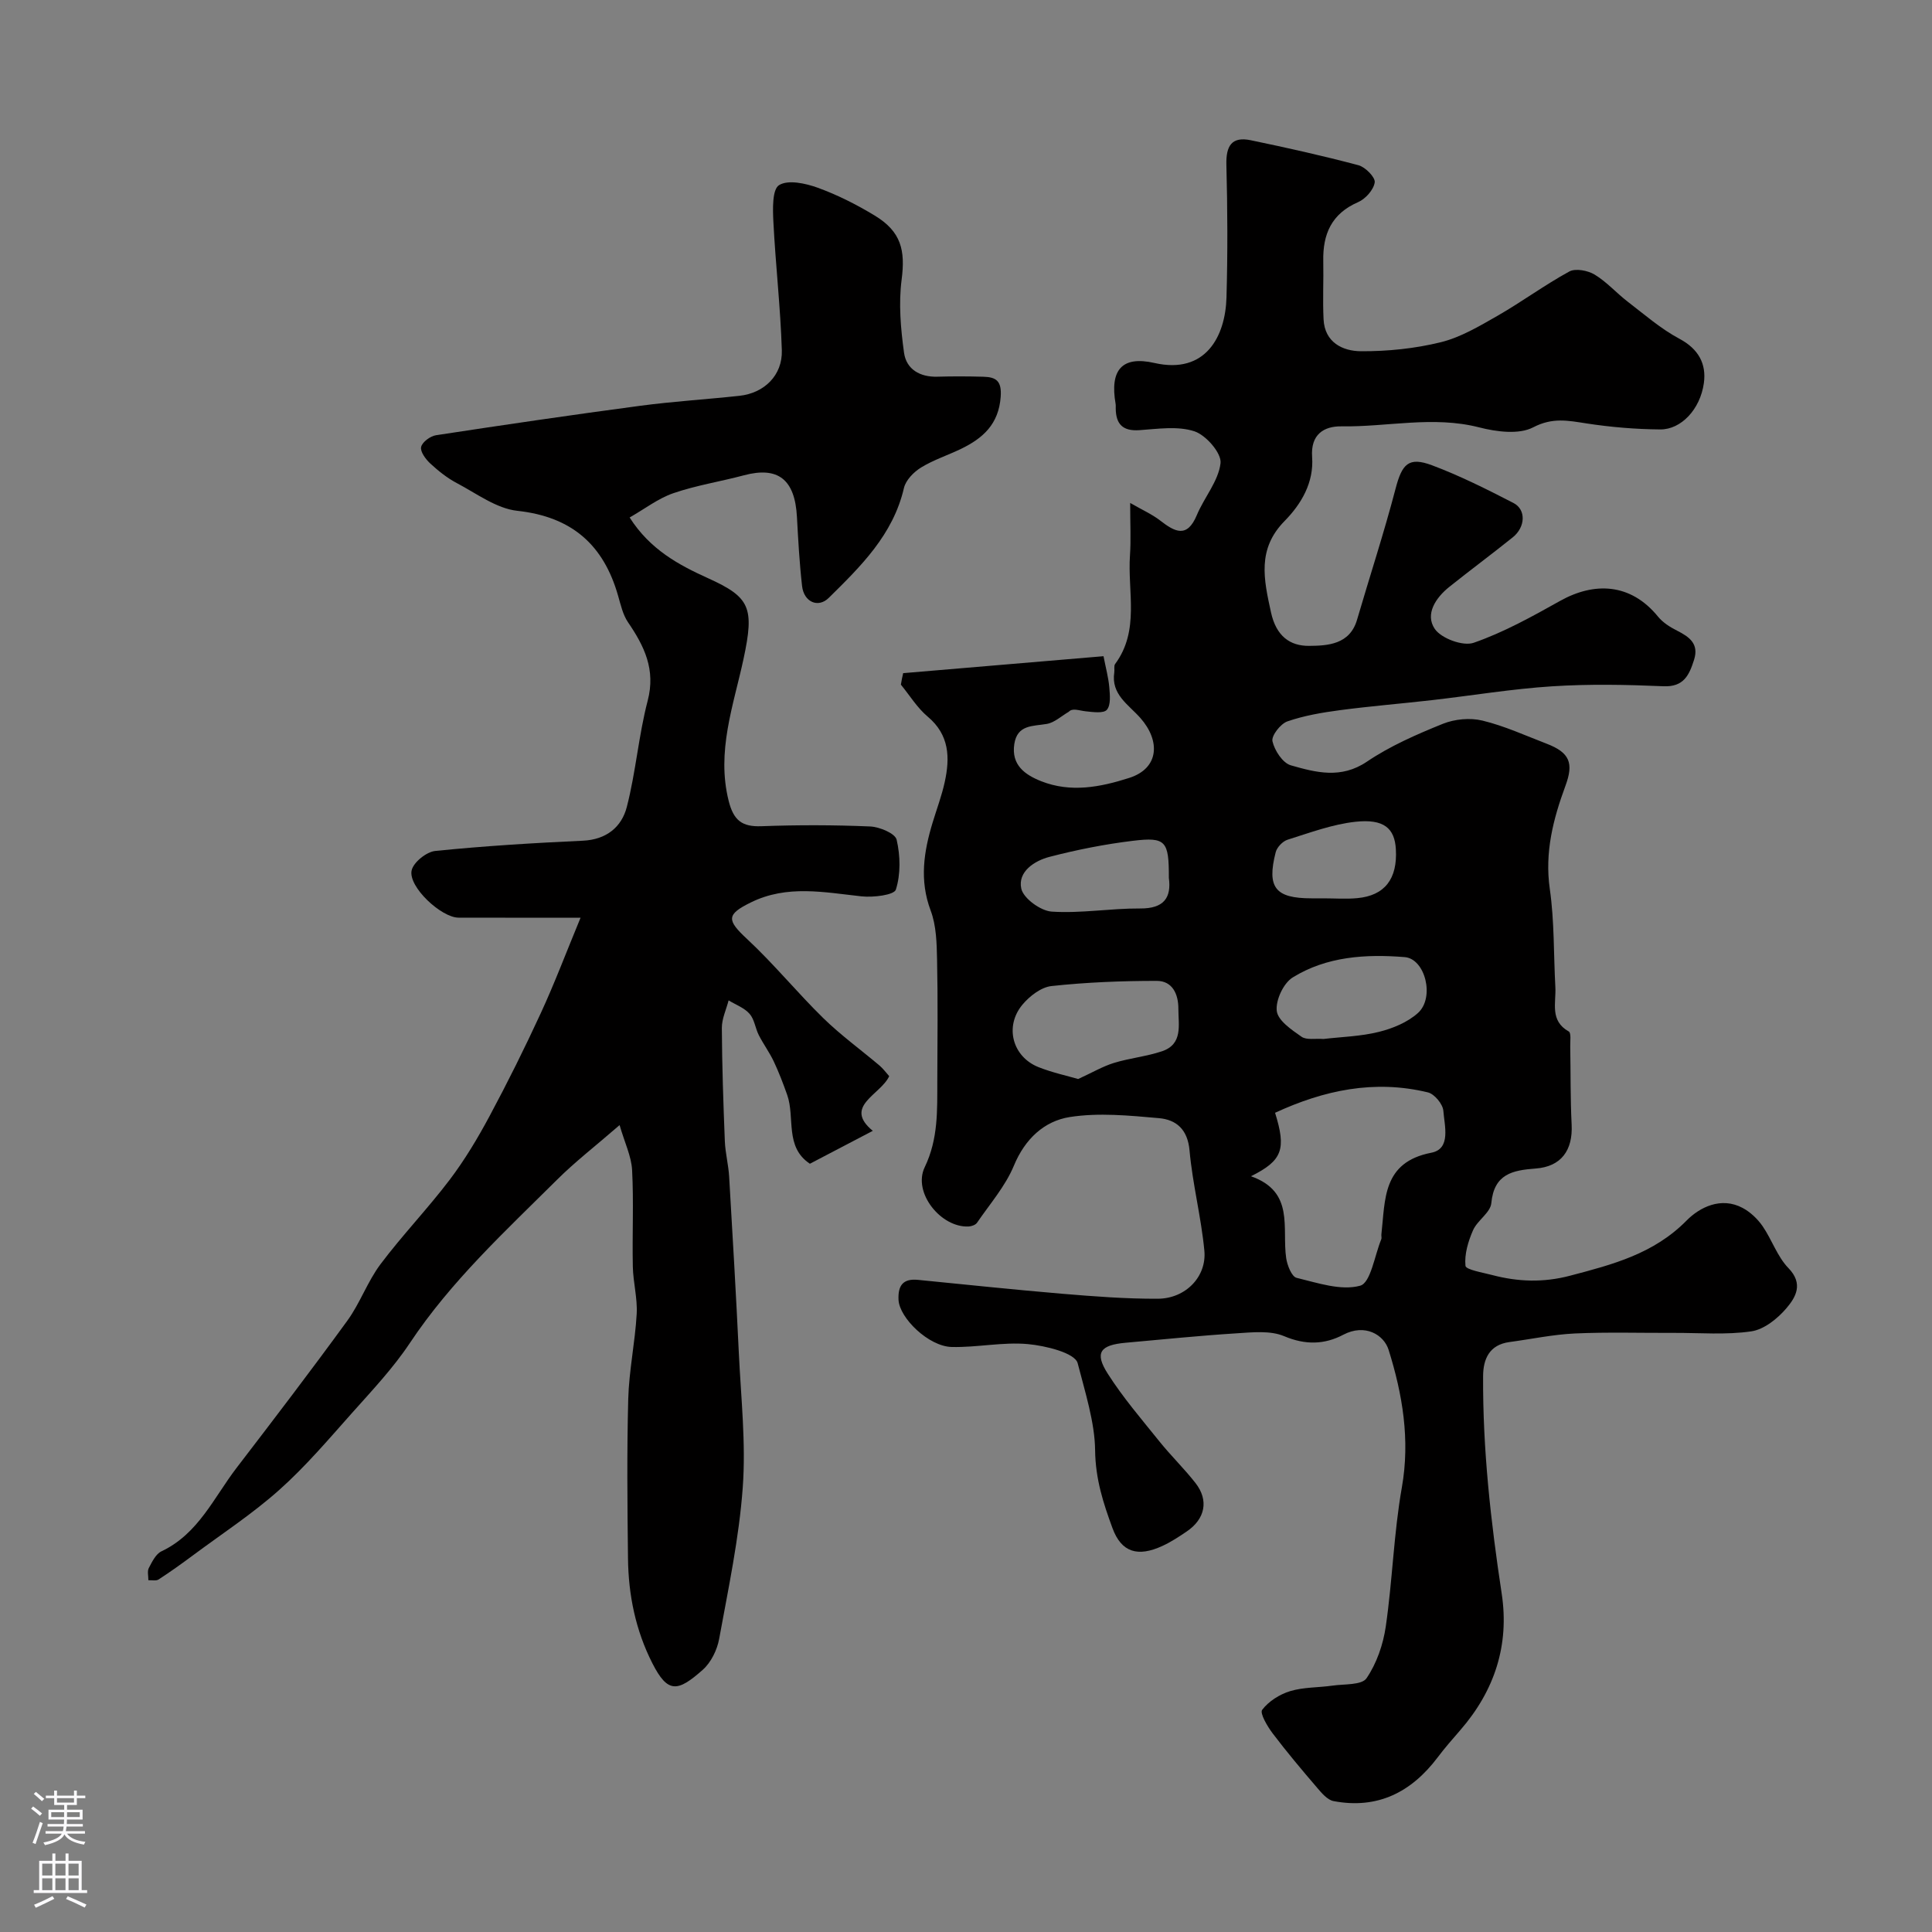 <svg enable-background="new 0 0 400 400" viewBox="0 0 400 400" xmlns="http://www.w3.org/2000/svg"><rect x="0" y="0" width="400" height="400" fill="#808080" stroke="none"/><path d="m186.99 139.37c14.08-1.19 28.16-2.38 41.48-3.51.49 2.51 1.03 4.47 1.2 6.46.13 1.57.34 3.64-.5 4.63-.67.79-2.89.48-4.38.32-1.4-.15-2.75-.75-3.52.1-1.51.87-2.93 2.23-4.54 2.51-2.93.5-6.11.13-6.73 4.17-.66 4.36 2.24 6.37 5.56 7.69 6.11 2.41 12.2 1.25 18.23-.68 6.27-2.01 6.45-7.73 2.31-12.41-2.46-2.79-6.1-4.86-5.4-9.44.09-.58-.12-1.33.17-1.73 5.15-6.96 2.55-14.97 3.08-22.54.22-3.14.04-6.31.04-10.81 2.59 1.49 4.56 2.36 6.21 3.64 3.03 2.35 5.56 3.73 7.59-1.12 1.53-3.67 4.48-7.04 4.91-10.76.24-2.06-3.01-5.8-5.4-6.59-3.46-1.14-7.58-.5-11.4-.24-3.44.24-4.86-1.24-4.9-4.47-.01-.33.03-.67-.03-1-1.2-6.91 1.24-9.99 8.04-8.44 10.63 2.42 14.69-5.54 14.92-13.54.26-9.16.22-18.33-.02-27.49-.1-3.9 1.08-5.92 5.07-5.08 7.46 1.55 14.91 3.21 22.28 5.17 1.42.38 3.51 2.5 3.36 3.55-.22 1.53-1.91 3.43-3.44 4.09-5.5 2.39-7.33 6.62-7.21 12.21.08 4.02-.14 8.04.06 12.05.23 4.78 3.95 6.59 7.75 6.61 5.51.03 11.15-.55 16.5-1.86 4.12-1.01 8-3.33 11.75-5.47 5.05-2.9 9.77-6.39 14.88-9.18 1.29-.7 3.83-.21 5.24.64 2.5 1.51 4.51 3.81 6.85 5.61 3.49 2.68 6.87 5.63 10.71 7.68 3.96 2.11 5.6 5.2 5.06 9.16-.75 5.46-4.73 9.64-9.03 9.61-5.09-.04-10.21-.47-15.24-1.24-3.83-.59-7.05-1.29-11.06.8-2.97 1.55-7.63.93-11.21.01-9.55-2.44-19.01-.06-28.49-.21-3.64-.05-6.42 1.67-6.08 6.35.38 5.26-2.2 9.69-5.7 13.25-5.7 5.8-4.33 12.01-2.81 18.93 1.08 4.93 3.96 6.96 7.9 6.92 3.8-.03 8.41-.26 9.91-5.4 2.64-9.03 5.58-17.98 7.96-27.08 1.35-5.18 2.69-6.73 7.56-4.91 5.79 2.17 11.36 4.97 16.87 7.81 2.65 1.37 2.48 4.99-.14 7.1-4.33 3.48-8.8 6.79-13.14 10.26-2.84 2.27-5.07 5.67-3.02 8.7 1.35 1.99 5.86 3.65 8.06 2.88 6.22-2.16 12.1-5.43 17.89-8.67 7.03-3.93 14.57-3.75 20.28 3.26 1 1.23 2.49 2.17 3.92 2.89 2.56 1.3 4.6 2.72 3.53 6.07-1 3.11-2.1 5.64-6.34 5.45-7.65-.33-15.35-.48-22.99.01-8.32.53-16.59 1.91-24.88 2.86-6.35.73-12.73 1.24-19.07 2.08-3.69.49-7.43 1.12-10.92 2.33-1.42.5-3.34 2.97-3.08 4.11.43 1.91 2.12 4.5 3.8 4.98 5.18 1.48 10.39 2.87 15.76-.76 4.81-3.25 10.29-5.64 15.71-7.83 2.46-.99 5.64-1.29 8.2-.67 4.55 1.1 8.88 3.09 13.28 4.78 4.83 1.85 5.64 4.04 3.91 8.72-2.53 6.87-4.33 13.77-3.24 21.36.96 6.69.78 13.54 1.15 20.32.18 3.25-1.21 6.95 2.78 9.19.52.29.28 2.04.3 3.12.1 5.39.02 10.78.29 16.16.27 5.3-2.15 8.7-7.44 9.09-4.8.36-8.62 1.12-9.19 7.17-.18 1.96-2.88 3.56-3.78 5.6-1.01 2.3-1.81 4.97-1.57 7.37.08.82 3.56 1.39 5.52 1.91 5.36 1.41 10.59 1.6 16.14.14 8.82-2.32 17.32-4.52 24.13-11.43 2.67-2.71 7.13-5 11.61-2.59 1.59.85 3.06 2.25 4.1 3.74 1.94 2.81 3.05 6.32 5.37 8.71 3.17 3.27 1.48 6.06-.4 8.28-1.84 2.17-4.64 4.42-7.28 4.81-5.25.77-10.68.3-16.04.32-6.83.03-13.68-.19-20.49.12-4.54.21-9.04 1.17-13.57 1.78-4.13.56-5.42 3.49-5.44 7.04-.09 15.13 1.58 30.1 3.85 45.04 1.62 10.68-1.48 20.09-8.54 28.23-1.61 1.86-3.24 3.71-4.72 5.68-5.44 7.21-12.44 10.77-21.54 9.05-1.29-.24-2.49-1.68-3.45-2.81-3.14-3.66-6.25-7.36-9.16-11.2-1.1-1.45-2.71-4.19-2.18-4.89 1.34-1.77 3.62-3.21 5.8-3.87 2.78-.84 5.84-.72 8.76-1.14 2.44-.35 6.05-.08 7.04-1.52 2.1-3.07 3.45-6.99 3.99-10.72 1.39-9.56 1.65-19.3 3.33-28.8 1.74-9.88.13-19.31-2.74-28.47-.98-3.14-4.89-5.5-9.38-3.14-3.89 2.05-7.86 2.16-12.25.3-2.87-1.21-6.57-.8-9.86-.59-7.66.48-15.3 1.27-22.94 1.95-5.32.47-6.5 2.06-3.72 6.41 3.15 4.95 7.02 9.45 10.71 14.04 2.37 2.95 5.12 5.61 7.45 8.59 2.8 3.58 2.02 7.44-1.82 10.04-1.62 1.1-3.28 2.19-5.05 3-5.04 2.32-8.45 1.36-10.31-3.69-1.89-5.14-3.53-10.14-3.6-16.15-.06-5.73-2.09-12.09-3.61-18-.55-2.13-6.62-3.62-10.31-3.96-5.19-.47-10.51.72-15.76.6-4.78-.11-10.83-6-11.02-9.76-.14-2.95.91-4.44 4.01-4.14 9.96.98 19.92 2.04 29.89 2.88 6.58.55 13.2 1.06 19.79 1.03 5.73-.03 10.14-4.55 9.63-9.96-.66-6.95-2.45-13.8-3.07-20.75-.39-4.38-2.77-6.37-6.35-6.68-6.13-.54-12.44-1.17-18.44-.23-5.31.84-9.28 4.53-11.58 10.08-1.77 4.26-4.98 7.93-7.63 11.81-.31.45-1.12.73-1.72.77-5.73.3-11.64-7.01-9.11-12.27 2.83-5.88 2.59-11.81 2.61-17.87.03-8.37.13-16.73-.05-25.1-.07-3.42-.15-7.05-1.33-10.18-2.35-6.26-1.42-12.18.41-18.21.85-2.8 1.89-5.55 2.51-8.4 1.1-5.04.98-9.75-3.53-13.53-2.17-1.82-3.72-4.39-5.55-6.62.11-.78.29-1.58.47-2.38zm72.01 104.16c9.09 3.21 6.38 10.68 7.29 16.95.22 1.49 1.14 3.83 2.15 4.08 4.35 1.05 9.2 2.72 13.17 1.63 2.18-.6 2.98-6.24 4.37-9.62.12-.28-.02-.66.02-.99.82-7.21.17-14.95 10.34-16.92 4.13-.8 2.72-5.59 2.49-8.68-.11-1.39-1.84-3.48-3.19-3.81-11.08-2.69-21.54-.46-31.65 4.22 2.34 7.53 1.56 9.88-4.99 13.14zm-35.78-20.13c2.95-1.35 5.09-2.62 7.4-3.33 3.25-1 6.72-1.33 9.94-2.41 4.41-1.48 3.4-5.46 3.41-8.8.01-3.03-1.22-5.78-4.48-5.78-7.27 0-14.56.29-21.78 1.07-2.15.23-4.54 2.08-6.02 3.85-3.78 4.52-2.06 10.82 3.35 12.95 2.83 1.12 5.85 1.77 8.18 2.45zm50.79-8.29c3.72-.44 7.7-.53 11.47-1.47 2.87-.71 5.95-1.98 8.1-3.92 3.51-3.17 1.51-11.22-2.75-11.56-8.04-.65-16.15-.15-23.19 4.21-1.91 1.18-3.56 4.71-3.3 6.93.23 1.99 3.07 3.91 5.12 5.34 1.04.73 2.88.34 4.55.47zm-32.01-33.36c.02-7.64-.61-8.5-7.45-7.67-5.8.7-11.59 1.85-17.25 3.32-3.14.81-6.61 3.08-5.86 6.56.43 2.03 4.01 4.63 6.31 4.78 6.05.4 12.18-.69 18.28-.65 5.01.04 6.51-2.28 5.97-6.34zm32.03 4.24c2.33 0 4.68.18 6.99-.04 5.68-.53 8.33-3.98 7.98-10.12-.25-4.35-2.47-6.33-8.38-5.69-4.76.52-9.41 2.26-14.03 3.71-1.02.32-2.21 1.56-2.47 2.59-1.88 7.33-.08 9.55 7.42 9.55.83.01 1.66.01 2.49 0z" fill="#010000"/><path d="m184.1 222.81c-1.8 3.89-9.58 6.22-3.4 11.32-4.14 2.16-8.51 4.45-13.02 6.81-5.26-3.48-3.04-9.53-4.7-14.25-.83-2.35-1.72-4.68-2.78-6.93-.89-1.88-2.15-3.59-3.1-5.45-.73-1.44-.9-3.27-1.91-4.41-1.09-1.24-2.86-1.88-4.34-2.78-.49 1.9-1.41 3.81-1.4 5.71.04 7.82.31 15.63.62 23.45.1 2.44.74 4.85.89 7.29.72 12.19 1.43 24.39 2.01 36.59.44 9.26 1.48 18.59.81 27.78-.76 10.53-2.99 20.97-4.89 31.39-.42 2.28-1.68 4.86-3.38 6.37-5.2 4.63-7.25 4.94-10.44-1.33-3.48-6.84-4.97-14.16-5.05-21.75-.13-11-.24-22 .05-32.99.16-5.88 1.42-11.72 1.75-17.6.18-3.24-.73-6.52-.8-9.79-.14-6.66.2-13.34-.15-19.99-.15-2.85-1.53-5.64-2.59-9.31-5.06 4.39-9.22 7.6-12.92 11.28-10.77 10.71-21.97 21.02-30.49 33.82-3.47 5.22-7.85 9.86-12.04 14.56-4.84 5.44-9.59 11.04-15.01 15.87-5.56 4.96-11.86 9.08-17.86 13.54-2.33 1.73-4.69 3.42-7.12 5-.52.34-1.4.12-2.12.16.01-.85-.26-1.86.09-2.53.67-1.28 1.45-2.91 2.63-3.46 7.62-3.61 10.82-11.11 15.53-17.26 7.74-10.09 15.45-20.19 22.93-30.47 2.65-3.64 4.18-8.11 6.87-11.7 4.53-6.03 9.79-11.5 14.34-17.5 3.11-4.11 5.79-8.59 8.23-13.14 3.76-7.01 7.3-14.14 10.63-21.36 2.83-6.13 5.22-12.47 8.23-19.75-9.41 0-17.34.01-25.27-.01-3.56-.01-10.42-6.38-9.71-9.76.35-1.68 3.07-3.87 4.9-4.05 10.15-1.03 20.35-1.65 30.55-2.12 4.87-.22 8.03-2.83 9.1-6.97 1.87-7.23 2.44-14.8 4.33-22.03 1.68-6.43-.7-11.28-4.08-16.23-1.06-1.56-1.5-3.58-2.04-5.45-3-10.57-9.57-16.39-20.86-17.62-4.35-.47-8.45-3.59-12.54-5.74-2-1.05-3.84-2.53-5.51-4.07-.94-.88-2.1-2.44-1.88-3.41.23-1.02 1.9-2.25 3.08-2.43 14.06-2.15 28.13-4.21 42.23-6.09 6.83-.91 13.73-1.33 20.58-2.07 5.13-.55 8.95-4.23 8.79-9.44-.28-8.87-1.3-17.72-1.75-26.6-.13-2.62-.26-6.69 1.18-7.58 1.87-1.17 5.5-.37 8.01.54 4.1 1.49 8.07 3.5 11.81 5.77 5.48 3.33 6.34 7.19 5.55 13.28-.64 4.94-.19 10.13.5 15.11.48 3.43 3.29 5.07 6.92 4.96 3.16-.09 6.33-.08 9.5.01 2.64.07 3.84.85 3.59 4.18-.42 5.64-3.66 8.54-8.16 10.73-2.76 1.34-5.73 2.29-8.32 3.88-1.52.93-3.17 2.62-3.55 4.25-2.24 9.67-8.93 16.2-15.57 22.75-2.2 2.16-5.15.85-5.52-2.46-.54-4.74-.8-9.51-1.06-14.27-.41-7.88-3.97-10.52-10.96-8.66-4.86 1.3-9.89 2.08-14.63 3.71-3.12 1.07-5.86 3.21-9.05 5.03 4.27 6.71 10.28 9.87 16.23 12.57 8.72 3.95 9.63 6.06 7.35 16.71-2.07 9.63-5.66 19.16-3.07 29.42 1.01 3.99 2.73 5.37 6.77 5.22 7.49-.28 15-.27 22.49.05 1.96.08 5.21 1.43 5.51 2.75.77 3.31.85 7.14-.16 10.32-.36 1.14-4.7 1.66-7.11 1.4-7.74-.84-15.41-2.44-22.92 1.26-5.1 2.51-4.99 3.65-.79 7.56 5.55 5.16 10.38 11.1 15.81 16.41 3.63 3.54 7.78 6.55 11.66 9.83.74.64 1.32 1.44 1.97 2.17z" fill="#010000"/><g fill="#fbfafc"><path d="m6.44 374.46.42-.45c.65.47 1.27.95 1.85 1.44l-.45.49c-.65-.56-1.25-1.06-1.82-1.48m.93 7.33-.63-.26c.55-1.36 1.05-2.8 1.52-4.33.19.1.38.19.59.27-.46 1.29-.95 2.73-1.48 4.32m-.38-10.38.44-.42c.43.34 1.01.82 1.74 1.44l-.49.49c-.53-.51-1.09-1.01-1.69-1.51m2.5.35h1.72v-1.04h.59v1.04h3.52v-1.04h.59v1.04h1.75v.53h-1.75v1.42h-2.03v.97h3.22v2.03h-3.24c0 .35-.01.66-.03.93h3.32v.53h-3.37c-.03.27-.08.58-.15.94h3.96v.53h-3.71c.67.92 1.93 1.48 3.79 1.68-.13.24-.23.44-.29.59-2.13-.38-3.48-1.08-4.04-2.12-.43.97-1.77 1.72-4.03 2.23-.09-.19-.2-.37-.33-.55 2.1-.42 3.37-1.03 3.81-1.83h-3.36v-.53h3.58c.08-.29.13-.61.16-.94h-3.33v-.53h3.39c.02-.27.04-.58.04-.93h-3.23v-2.03h3.25v-.97h-2.07v-1.42h-1.73zm1.12 3.44v1h2.65c.01-.3.02-.44.01-.4v-.25-.35zm1.19-2h3.52v-.91h-3.52zm4.71 2h-2.63v.59c0 .15-.01.28-.01.4h2.64z"/><path d="m13.56 383.74h.63v1.52h2.72v6.07h1.13v.6h-11.06v-.6h1.13v-6.07h2.73v-1.52h.63v1.52h2.1v-1.52zm-2.69 8.83.38.56c-1.24.63-2.53 1.25-3.85 1.85-.1-.21-.21-.42-.34-.63 1.36-.55 2.63-1.15 3.81-1.78m-2.13-4.27h2.1v-2.45h-2.1zm0 3.04h2.1v-2.46h-2.1zm2.72-3.04h2.1v-2.45h-2.1zm0 3.04h2.1v-2.46h-2.1zm6.07 3.6c-1.41-.71-2.7-1.3-3.86-1.78l.35-.56c1.45.62 2.75 1.19 3.88 1.72zm-1.25-9.09h-2.1v2.45h2.1zm-2.09 5.49h2.1v-2.45h-2.1z"/></g></svg>